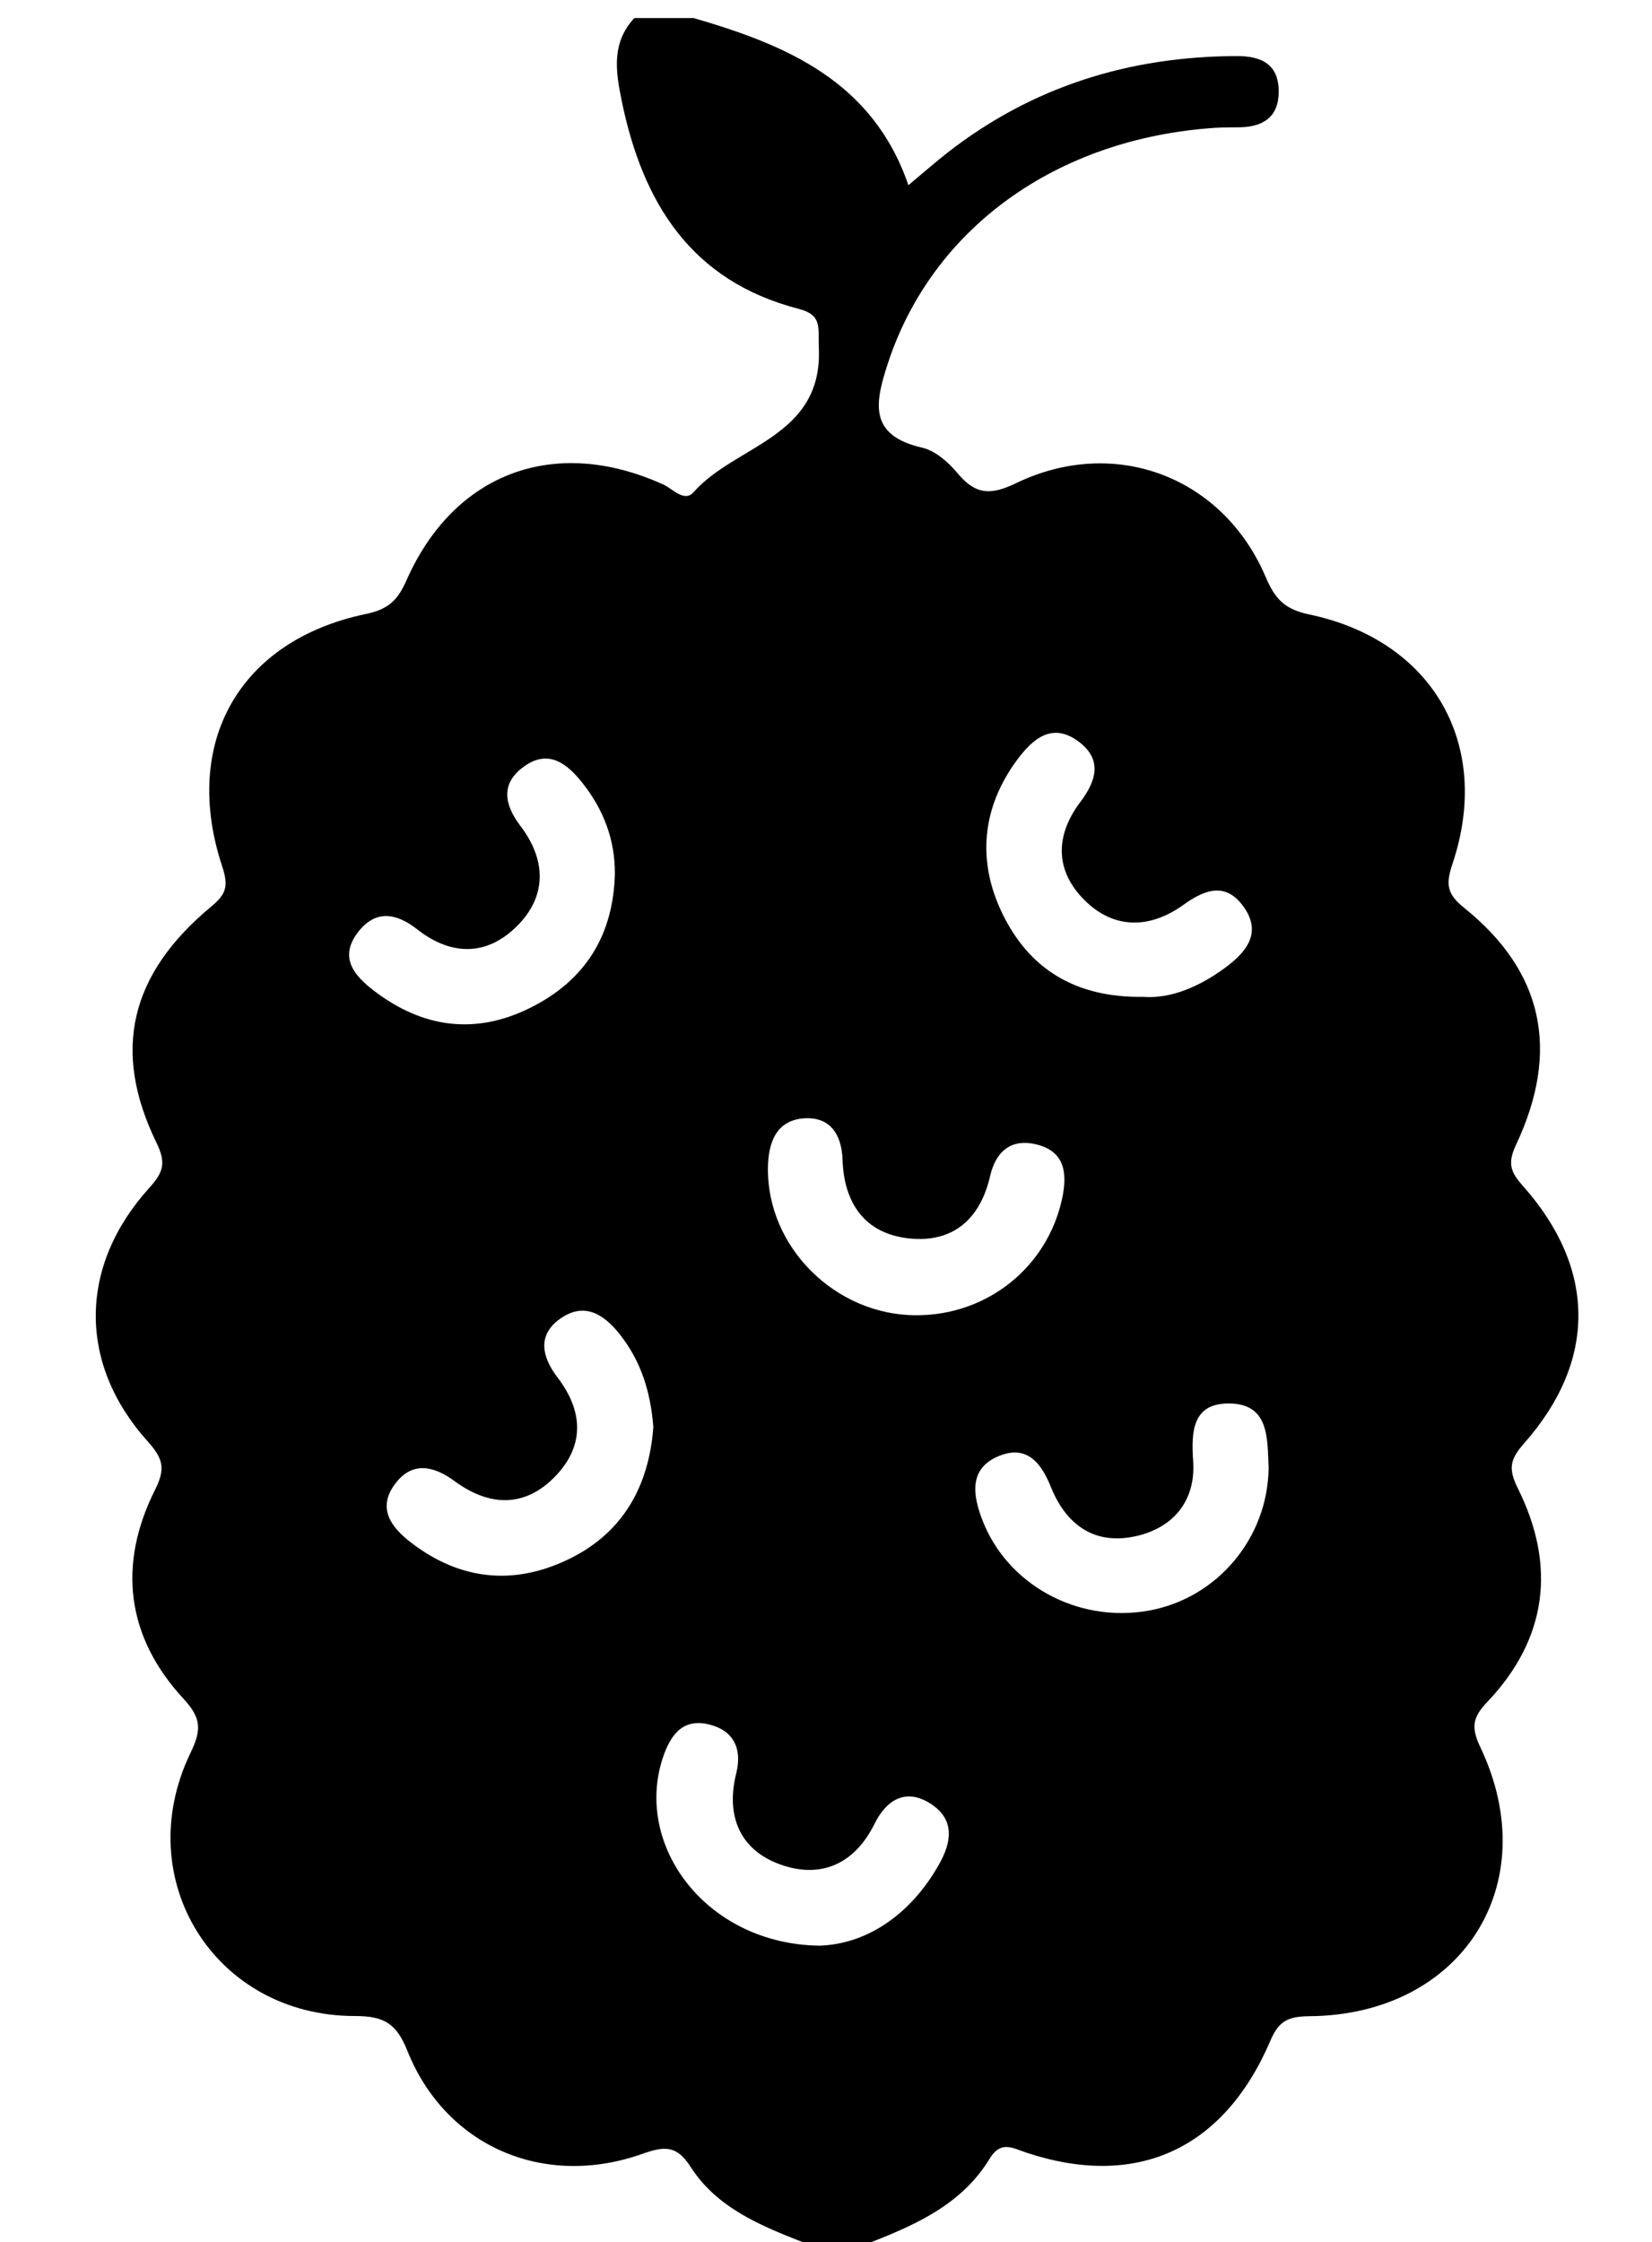 <svg id="Ebene_1" data-name="Ebene 1" xmlns="http://www.w3.org/2000/svg" viewBox="0 0 795.64 1080"><path d="M305.49,8.69h28.56c44.72,13,86.22,30.37,103.46,80.5,8-6.7,13.35-11.38,18.92-15.73C497.36,41.56,544.1,27.16,595.67,27,607.8,27,616,31.1,615.85,44.49c-.14,11.94-7.58,16.58-18.64,16.82-4,.08-8,0-11.9.25-76.67,5.08-136.44,48.55-157.72,113.53-6.27,19.14-9.27,34.6,16.51,40.52,6.37,1.47,12.68,7,17.09,12.33,8.49,10.17,15.65,10.83,28.09,4.81,47.59-23,99.69-3.22,120.31,45.18,4.46,10.47,9,15.49,20.89,18,59.53,12.48,88.27,62.54,69.14,119.89-3.32,9.94-3,14.53,5.54,21.42q57.08,45.94,25,114.13c-4.22,9-2.68,13.07,3.4,19.93,35.25,39.74,35.58,84.08.53,123.83-7,7.91-7.72,12.31-3,21.86,18.44,37.13,14.18,72.22-14.73,102.69-7.12,7.49-8,12.14-3.36,21.93,31.26,65.81-8.8,128.79-82.19,129.48-10.15.09-14.82,2-19,11.87-22.42,52.37-64.38,71.36-117.26,53.92-6.9-2.27-12.48-6.11-17.94,2.88-13,21.42-34.58,31.38-56.82,40.08H386.42c-20.69-8.09-41.4-16.74-53.88-36.29-6.69-10.46-12.69-9.87-23.16-6.16-47.56,16.85-94.81-3.65-113.21-49.7C190.92,974.54,184.89,971,170.91,971c-67.47,0-108.53-65.86-79.17-126.7,5.29-11,5.36-16.63-3.27-26-27.67-29.88-31.9-64.64-13.78-100.79C80,707,78.32,702.25,70.93,694c-33.46-37.39-33-84.36,1-121.9,6.9-7.63,8.12-12.1,3.36-21.87C53.76,506,62.61,469.11,101.77,436.61c7.3-6.06,8.35-9.91,5.22-19.39-19.64-59.55,8.31-108.79,69.15-121.47,11-2.29,15.44-6.74,19.6-16.17,22.94-52,71.55-69.89,123.63-46.25,4.75,2.15,10.22,8.78,14.68,3.72,20.18-22.88,62.29-26.3,60.32-69.56-.44-9.66,1.86-15.74-9.71-18.73-51.8-13.39-75.15-51-85.26-100.32C296.42,33.89,294.56,20.6,305.49,8.69Zm9.17,678.61c-1.31-16.76-5.86-31.54-16-44.42-7.58-9.68-16.89-15.82-28.33-8.1-11.71,7.9-9.52,18.58-1.8,28.68,12.15,15.9,13.19,32.4-.66,47.14-14.7,15.63-32,15.23-48.9,2.79-10.3-7.57-20.69-9.66-28.9,1.6-8.54,11.71-1.48,20.79,8,28.07,23.49,18,49.19,20.7,75.55,8.05C300.22,738.35,312.58,715.55,314.66,687.3ZM550.6,480.12c13.08,1,26.7-4.68,39.22-13.83,10.58-7.74,18.21-17.13,8.94-29.83-8.39-11.49-18.21-8.28-28.76-.68-15.89,11.45-33.26,12.1-47.62-2.17s-14.26-31.18-2.1-47.29c7.67-10.17,10.78-20.33-.59-29-12.92-9.8-22.42-1.37-29.9,8.77-17.08,23.16-19.24,48.89-6.94,74.1C495.61,466.39,517.64,480.65,550.6,480.12Zm-156.2,457c21.69-.53,43.5-13.66,57.9-39.23,6.07-10.77,7.67-21.56-4.08-29.13-12.21-7.87-21.46-1.57-27,9.62-9.7,19.63-26,26.48-45.12,19.74-19.6-6.88-26.71-23.31-21.5-44.07,3-12.09-1.54-20.78-13.37-23.55-12.45-2.9-18.31,5.08-22,16.12C305.21,889.06,340.25,936.25,394.4,937.11ZM296.13,420.94c.12-16.57-5.48-31-15.58-43.79-7.4-9.37-16.34-16.48-28.12-8-11.39,8.15-9.7,18.22-1.76,28.69,12,15.78,13,32.92-.85,47.36-14.53,15.18-32,15.68-48.91,2.39-10.19-8-20.3-9.58-28.75,1.74-9.08,12.18-1.2,20.85,8,27.9,23.37,17.83,48.72,21.43,75.41,8.09C282,472.1,295.38,450.39,296.13,420.94ZM441.34,633.49c34.38,0,63.12-23.33,70.19-56.14,2.69-12.53,1.18-22.88-12.46-26.17-11.79-2.85-19.4,3-22.24,15.36-4.71,20.54-17.85,32.25-39.14,29.92s-31.21-17.09-31.9-37.84c-.41-12.33-6.05-20.69-18.24-20-13.61.79-17.55,11.56-17.7,23.9C369.39,600.7,402.39,633.49,441.34,633.49ZM611,707.16c-.66-14.29.53-31.54-19.82-31.18-16.63.29-17.55,13.22-16.53,27.73,1.31,18.78-9.19,32.07-27.65,36.19-20.07,4.47-33.67-5.69-40.94-23.86-4.77-11.91-11.81-20.06-24.8-14.83-14.24,5.74-13,17.94-8.42,30.17,11.8,31.67,45.93,50.54,80.42,44.36C586.19,769.83,610.51,740.93,611,707.16Z"/></svg>